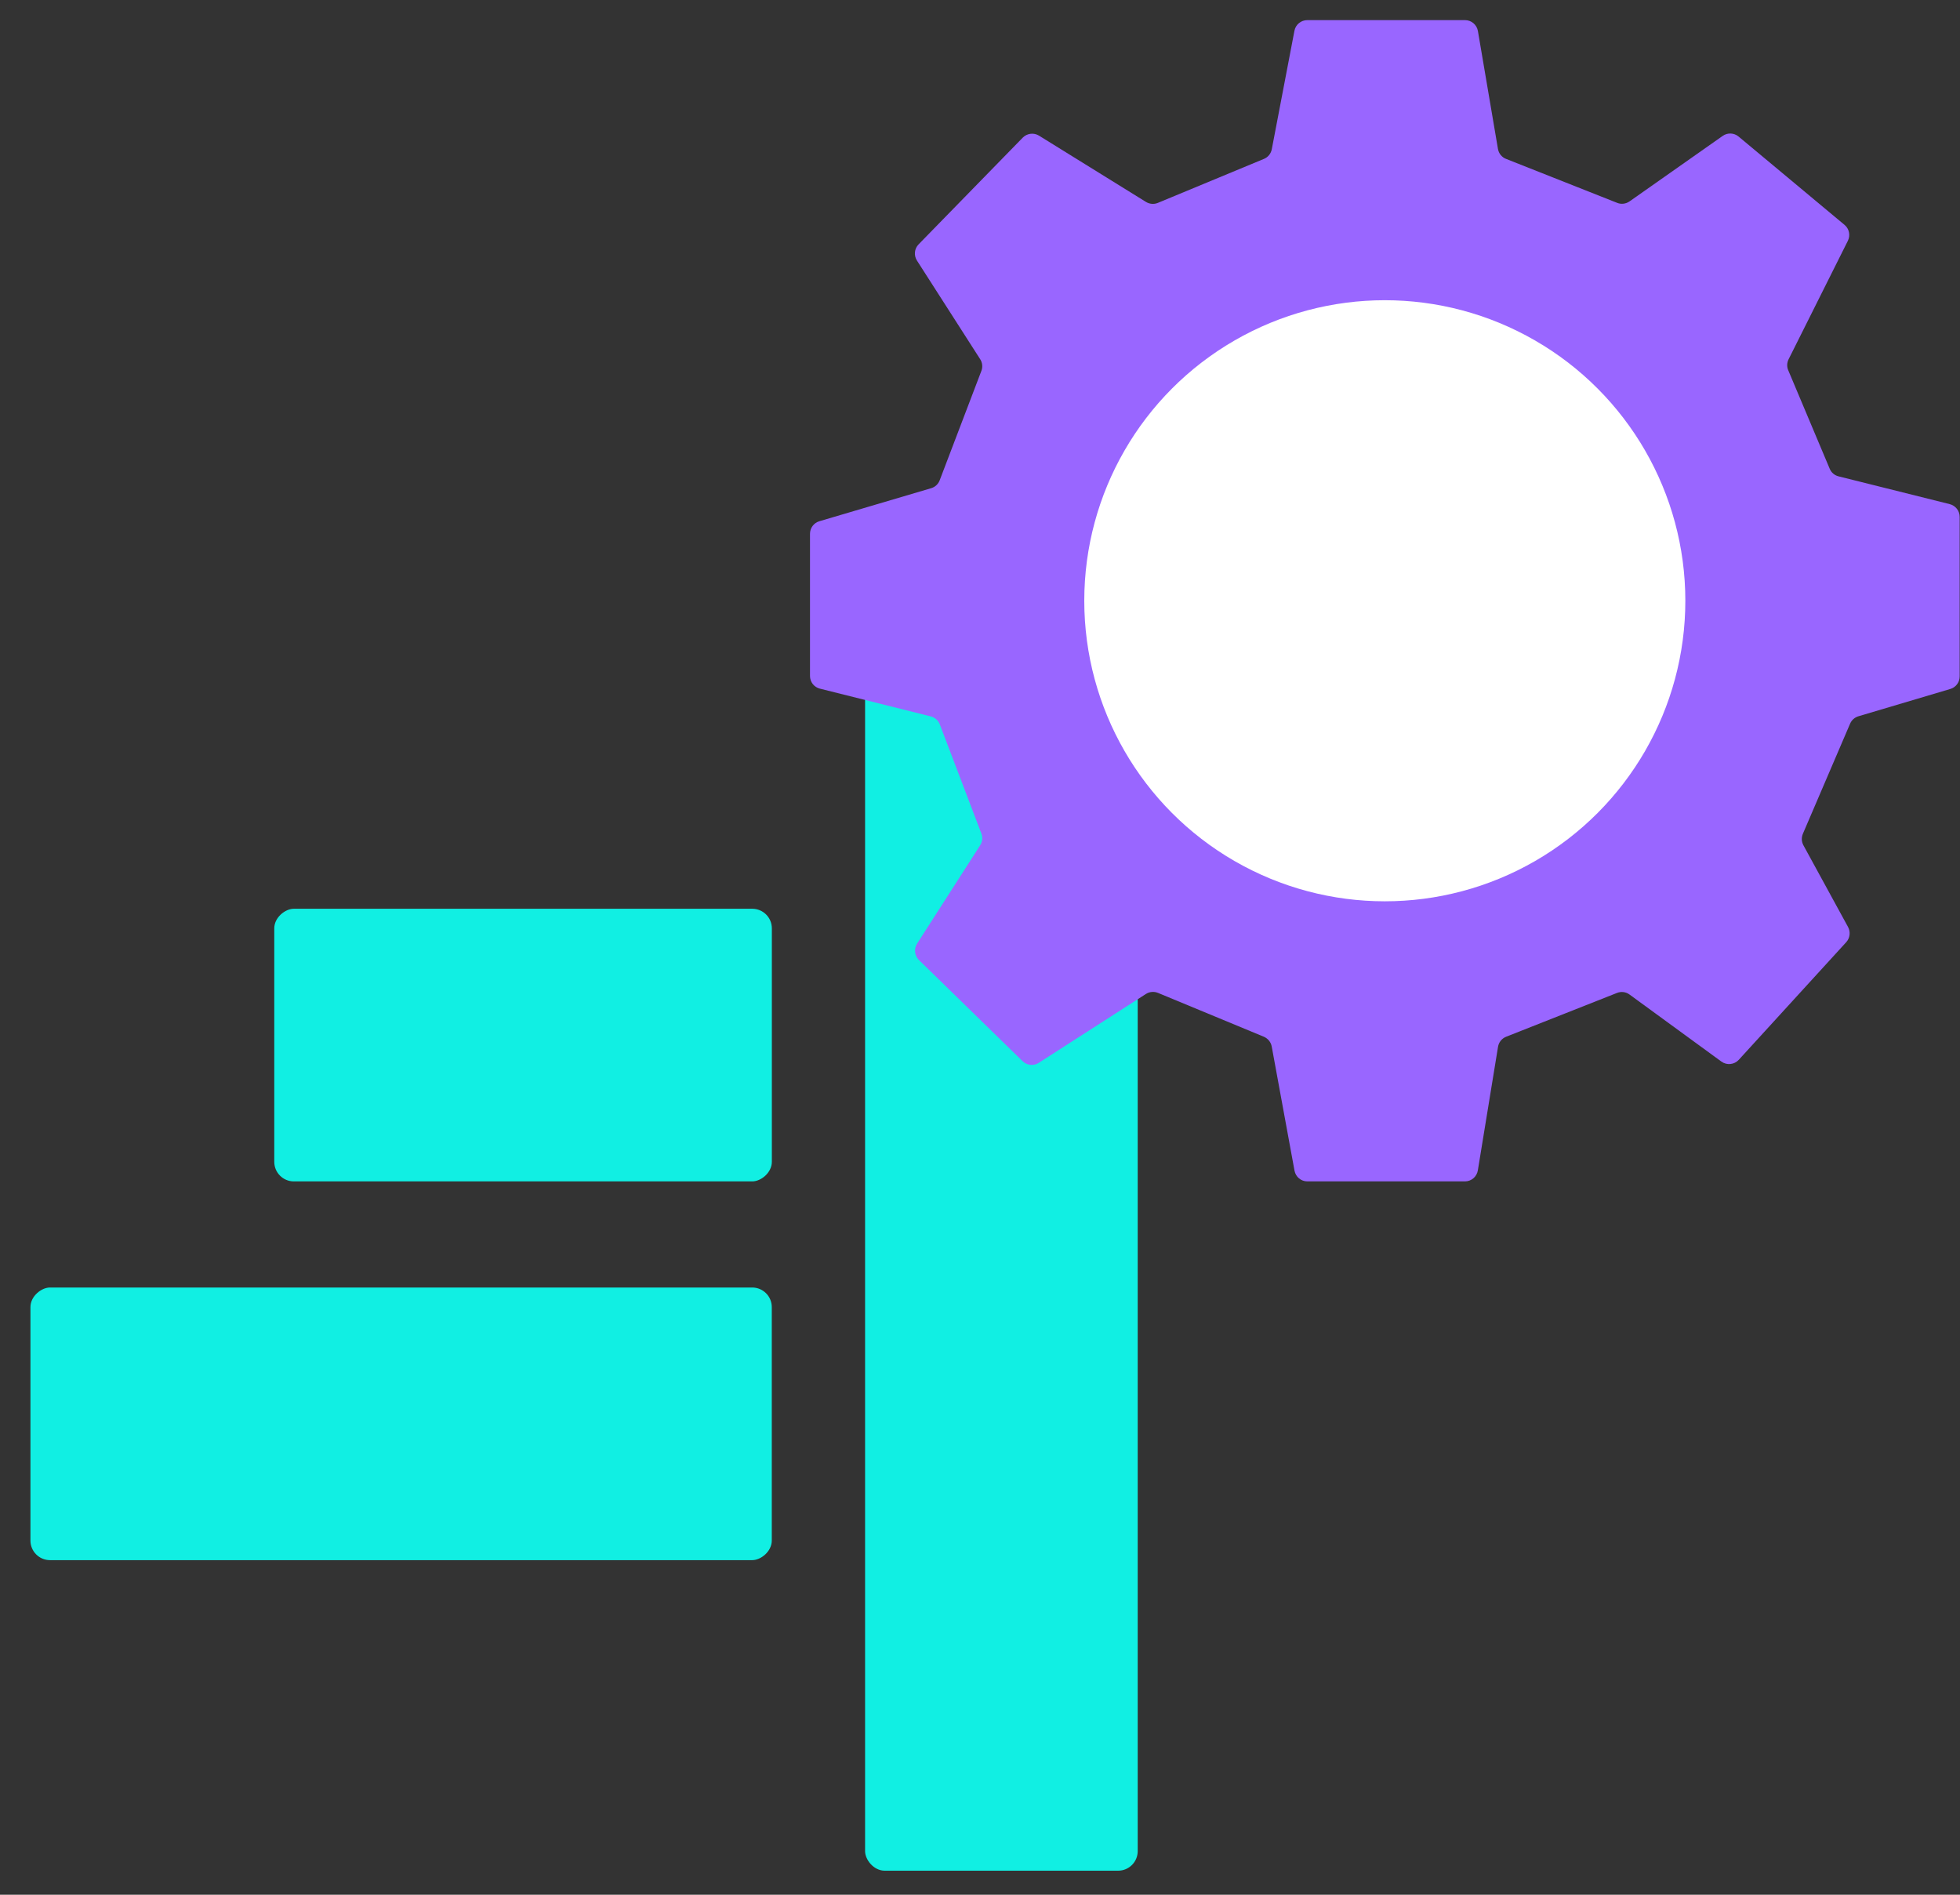 <svg width="30" height="29" viewBox="0 0 30 29" fill="none" xmlns="http://www.w3.org/2000/svg">
<rect x="0" y="0" width="30" height="29" fill="#333333" stroke="none"/>
<rect x="13.241" y="9.156" width="4.173" height="19.476" rx="0.3" fill="#11EFE3"/>
<rect x="4.198" y="18.082" width="4.173" height="7.616" rx="0.3" transform="rotate(-90 4.198 18.082)" fill="#11EFE3"/>
<rect x="0.466" y="23.879" width="4.173" height="11.347" rx="0.3" transform="rotate(-90 0.466 23.879)" fill="#11EFE3"/>
<path d="M14.035 3.988L15.003 5.498C15.037 5.551 15.044 5.618 15.021 5.677L14.383 7.351C14.361 7.41 14.313 7.454 14.253 7.472L12.541 7.978C12.456 8.003 12.398 8.081 12.398 8.17V10.346C12.398 10.438 12.46 10.518 12.549 10.54L14.247 10.965C14.31 10.981 14.362 11.027 14.385 11.088L15.021 12.758C15.044 12.817 15.037 12.883 15.003 12.937L14.037 14.443C13.986 14.523 13.998 14.628 14.066 14.694L15.652 16.242C15.719 16.307 15.822 16.318 15.9 16.267L17.54 15.213C17.595 15.178 17.664 15.172 17.725 15.197L19.345 15.868C19.407 15.895 19.453 15.95 19.465 16.017L19.814 17.918C19.832 18.013 19.914 18.082 20.011 18.082H22.422C22.52 18.082 22.604 18.011 22.62 17.914L22.929 16.022C22.94 15.953 22.987 15.894 23.053 15.868L24.751 15.197C24.814 15.172 24.887 15.181 24.942 15.222L26.348 16.248C26.431 16.308 26.545 16.296 26.614 16.221L28.259 14.42C28.316 14.357 28.327 14.264 28.287 14.189L27.603 12.937C27.574 12.883 27.571 12.819 27.595 12.762L28.318 11.076C28.341 11.022 28.388 10.98 28.445 10.963L29.852 10.545C29.937 10.52 29.995 10.442 29.995 10.353V7.91C29.995 7.819 29.932 7.739 29.843 7.716L28.142 7.291C28.08 7.276 28.03 7.233 28.006 7.175L27.371 5.667C27.348 5.614 27.35 5.553 27.376 5.5L28.284 3.685C28.325 3.602 28.304 3.501 28.233 3.442L26.611 2.09C26.541 2.032 26.442 2.028 26.368 2.08L24.941 3.083C24.886 3.121 24.815 3.13 24.753 3.105L23.052 2.432C22.987 2.407 22.94 2.349 22.928 2.28L22.621 0.474C22.604 0.378 22.521 0.308 22.424 0.308H20.01C19.914 0.308 19.831 0.376 19.813 0.47L19.466 2.285C19.453 2.351 19.408 2.407 19.346 2.432L17.723 3.105C17.663 3.13 17.596 3.124 17.541 3.091L15.903 2.076C15.823 2.027 15.72 2.04 15.654 2.107L14.06 3.74C13.995 3.807 13.985 3.909 14.035 3.988Z" fill="#9966FF" style="mix-blend-mode:multiply"/>
<circle cx="21.196" cy="9.195" r="4.6" fill="white"/>
</svg>
